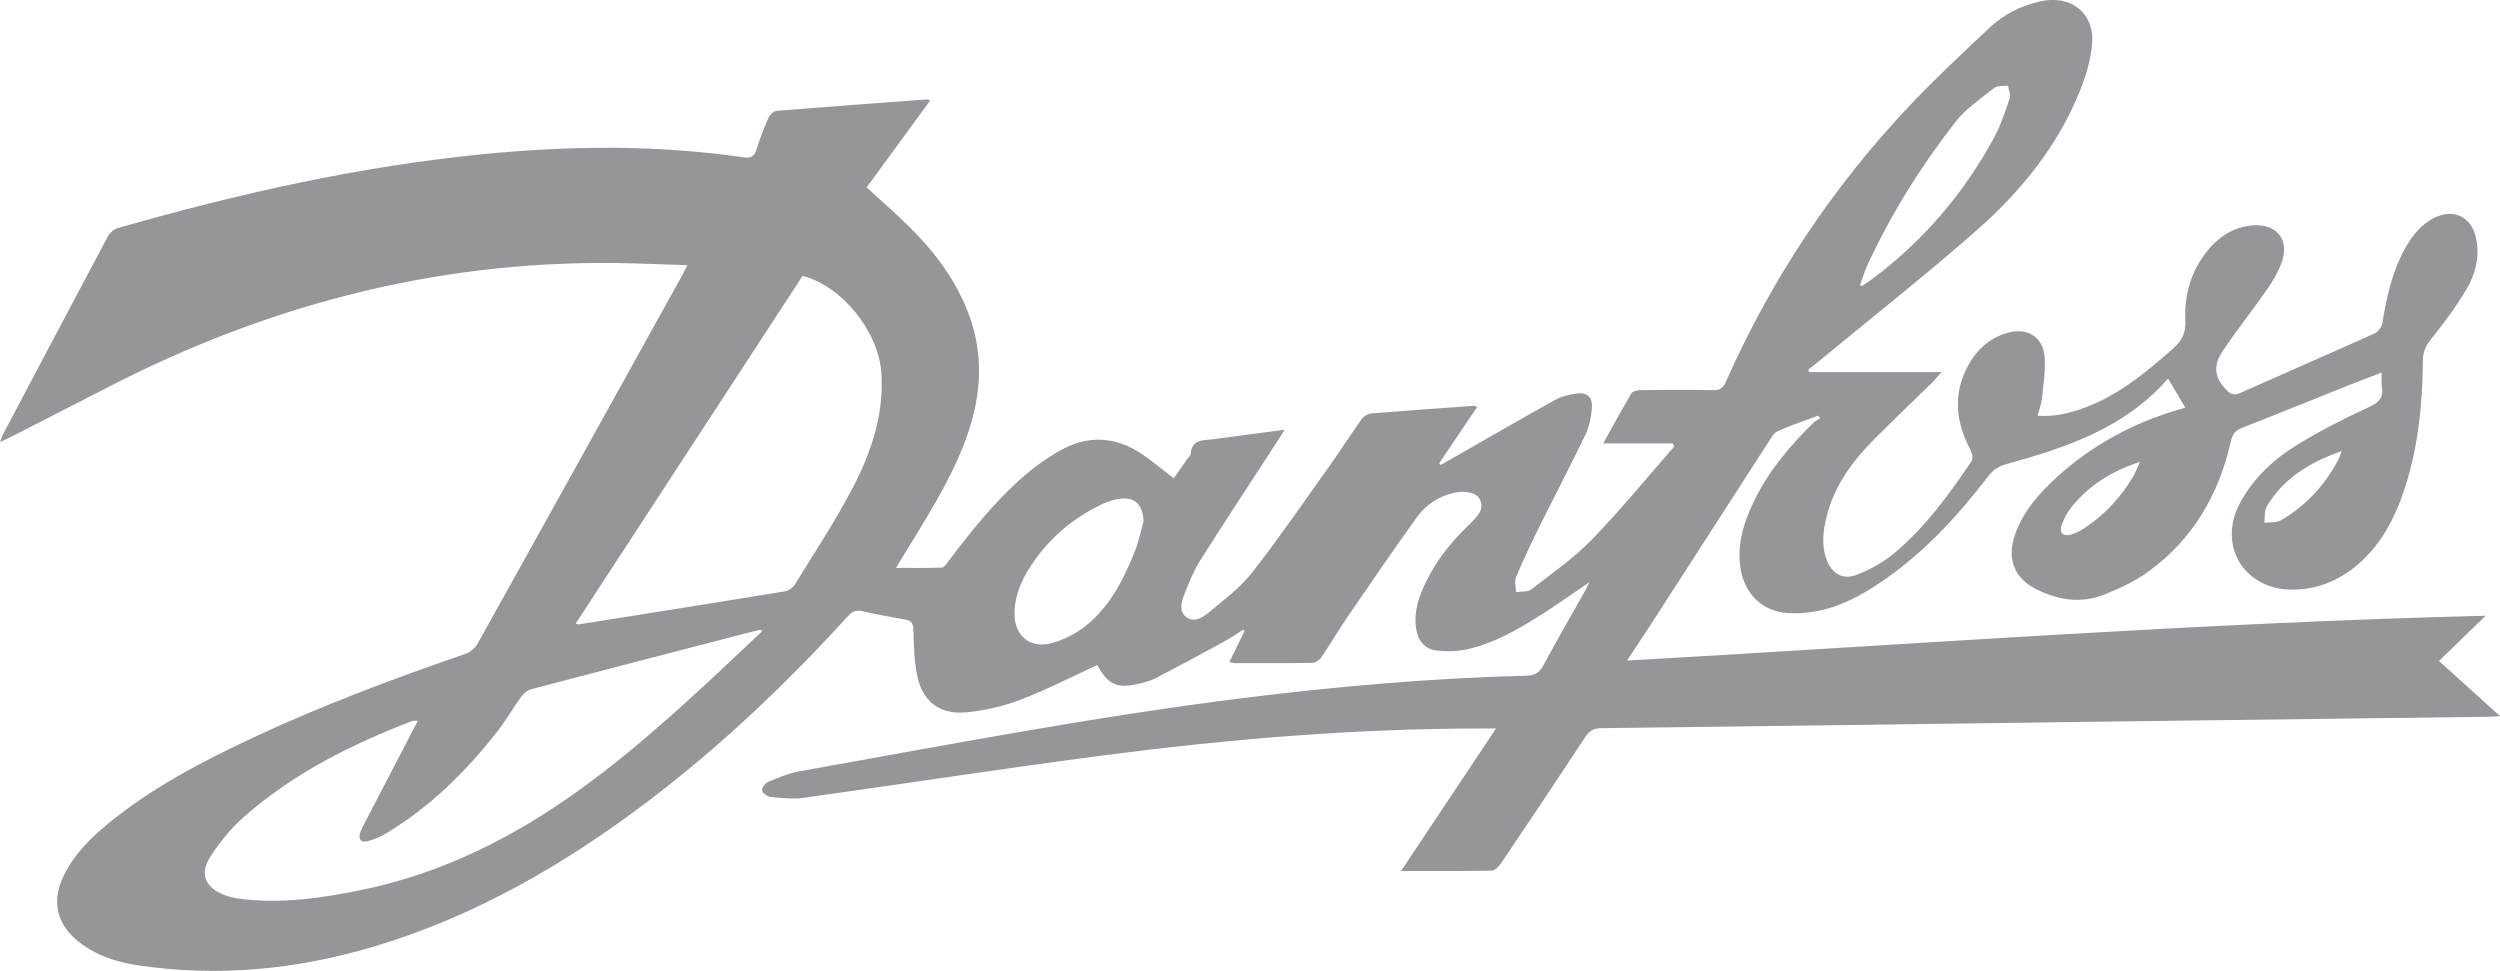 <svg width="103" height="40" viewBox="0 0 103 40" fill="none" xmlns="http://www.w3.org/2000/svg">
    <g clip-path="url(#clip0_665_3356)">
        <path
            d="M74.53 15.33H79.989C79.828 15.514 79.737 15.633 79.63 15.738C78.834 16.517 78.024 17.284 77.238 18.075C76.338 18.981 75.583 19.985 75.264 21.253C75.116 21.844 75.034 22.444 75.249 23.038C75.46 23.622 75.908 23.907 76.482 23.687C77.035 23.474 77.583 23.175 78.036 22.797C79.326 21.721 80.305 20.367 81.239 18.985C81.304 18.888 81.252 18.663 81.183 18.534C80.609 17.451 80.456 16.343 81.008 15.213C81.369 14.473 81.928 13.92 82.748 13.702C83.528 13.495 84.16 13.876 84.234 14.675C84.287 15.251 84.185 15.843 84.127 16.426C84.106 16.649 84.017 16.866 83.948 17.129C84.657 17.178 85.301 17.018 85.926 16.783C87.31 16.261 88.425 15.335 89.518 14.373C89.889 14.047 90.062 13.725 90.037 13.211C89.987 12.224 90.232 11.29 90.832 10.481C91.323 9.819 91.954 9.357 92.802 9.286C93.801 9.201 94.344 9.879 94.003 10.817C93.859 11.214 93.635 11.593 93.392 11.942C92.794 12.801 92.136 13.619 91.558 14.49C91.153 15.102 91.259 15.587 91.748 16.089C91.924 16.27 92.074 16.29 92.309 16.186C94.149 15.364 95.998 14.563 97.835 13.737C97.981 13.671 98.128 13.466 98.154 13.306C98.329 12.241 98.554 11.195 99.086 10.241C99.385 9.706 99.753 9.231 100.325 8.959C101.092 8.593 101.805 8.93 102.001 9.757C102.184 10.532 102.001 11.273 101.614 11.926C101.186 12.649 100.676 13.328 100.151 13.985C99.935 14.256 99.828 14.501 99.824 14.843C99.809 16.621 99.637 18.382 99.087 20.086C98.689 21.317 98.113 22.445 97.1 23.294C96.333 23.937 95.449 24.289 94.439 24.292C92.473 24.299 91.36 22.491 92.271 20.759C92.817 19.72 93.654 18.934 94.635 18.332C95.57 17.758 96.553 17.255 97.55 16.796C97.973 16.601 98.219 16.422 98.132 15.934C98.103 15.766 98.128 15.588 98.128 15.349C97.663 15.527 97.241 15.683 96.823 15.85C95.338 16.443 93.859 17.047 92.369 17.627C92.096 17.733 91.981 17.885 91.918 18.163C91.422 20.36 90.355 22.217 88.51 23.552C87.953 23.955 87.306 24.259 86.662 24.509C85.69 24.886 84.726 24.711 83.821 24.236C82.973 23.792 82.685 22.989 83.013 22.044C83.35 21.075 84.004 20.328 84.746 19.656C86.202 18.335 87.889 17.419 89.778 16.872C89.84 16.854 89.902 16.836 90.036 16.796C89.792 16.386 89.566 16.006 89.323 15.597C87.527 17.658 85.111 18.44 82.65 19.126C82.331 19.215 82.111 19.365 81.913 19.624C80.657 21.262 79.268 22.77 77.552 23.945C76.726 24.511 75.853 24.989 74.859 25.179C74.454 25.256 74.028 25.287 73.618 25.255C72.639 25.179 71.93 24.517 71.734 23.548C71.524 22.506 71.83 21.551 72.273 20.631C72.871 19.393 73.748 18.363 74.723 17.408C74.798 17.335 74.901 17.29 74.991 17.232C74.964 17.196 74.937 17.16 74.91 17.124C74.351 17.334 73.782 17.523 73.238 17.766C73.076 17.838 72.964 18.052 72.857 18.218C71.217 20.755 69.584 23.296 67.946 25.834C67.664 26.27 67.373 26.7 67.031 27.216C78.873 26.544 90.622 25.661 102.409 25.368C101.776 25.983 101.15 26.59 100.486 27.233C101.376 28.036 102.149 28.733 103.006 29.506C102.781 29.518 102.647 29.529 102.514 29.531C97.269 29.598 92.025 29.662 86.781 29.73C79.843 29.822 72.904 29.917 65.966 30.001C65.662 30.005 65.487 30.1 65.319 30.356C64.17 32.105 63.005 33.845 61.834 35.581C61.748 35.709 61.582 35.869 61.451 35.871C60.244 35.894 59.036 35.884 57.723 35.884C59.037 33.911 60.309 32.003 61.634 30.014C61.4 30.014 61.26 30.014 61.119 30.014C55.88 30.012 50.669 30.444 45.48 31.12C41.349 31.657 37.231 32.297 33.106 32.871C32.661 32.933 32.197 32.876 31.745 32.834C31.615 32.821 31.417 32.678 31.399 32.57C31.381 32.465 31.527 32.265 31.646 32.215C32.065 32.041 32.493 31.857 32.937 31.778C38.996 30.697 45.041 29.532 51.152 28.768C55.05 28.282 58.959 27.939 62.887 27.838C63.223 27.829 63.414 27.733 63.578 27.428C64.137 26.388 64.73 25.366 65.309 24.337C65.357 24.25 65.398 24.159 65.481 23.989C64.751 24.483 64.111 24.939 63.447 25.359C62.514 25.949 61.552 26.501 60.465 26.747C60.044 26.842 59.584 26.852 59.156 26.795C58.665 26.731 58.407 26.358 58.34 25.871C58.245 25.188 58.461 24.569 58.753 23.971C59.175 23.105 59.76 22.355 60.454 21.69C60.503 21.643 60.553 21.598 60.598 21.549C60.85 21.273 61.174 21.015 60.971 20.577C60.844 20.302 60.387 20.197 59.91 20.304C59.279 20.446 58.753 20.787 58.386 21.296C57.413 22.644 56.477 24.018 55.537 25.39C55.158 25.943 54.819 26.524 54.441 27.079C54.364 27.192 54.199 27.308 54.072 27.31C52.997 27.328 51.92 27.322 50.845 27.32C50.797 27.32 50.748 27.298 50.652 27.274C50.867 26.832 51.071 26.416 51.273 26.001C51.257 25.981 51.242 25.961 51.226 25.941C50.952 26.112 50.686 26.296 50.403 26.45C49.484 26.951 48.562 27.447 47.635 27.931C47.434 28.035 47.209 28.097 46.988 28.153C46.035 28.393 45.664 28.229 45.206 27.401C44.159 27.881 43.132 28.413 42.06 28.822C41.342 29.095 40.564 29.28 39.799 29.348C38.689 29.446 38 28.892 37.781 27.805C37.66 27.206 37.652 26.581 37.633 25.966C37.626 25.709 37.577 25.574 37.306 25.528C36.711 25.426 36.116 25.314 35.527 25.18C35.268 25.12 35.111 25.194 34.937 25.384C32.417 28.149 29.716 30.722 26.731 32.987C23.282 35.603 19.582 37.751 15.404 38.998C12.218 39.948 8.978 40.263 5.677 39.77C4.789 39.637 3.949 39.364 3.235 38.795C2.335 38.08 2.12 37.14 2.613 36.102C3.033 35.219 3.709 34.545 4.45 33.937C6.239 32.468 8.272 31.402 10.357 30.424C13.217 29.079 16.175 27.976 19.161 26.944C19.354 26.877 19.567 26.718 19.663 26.544C22.494 21.467 25.311 16.384 28.129 11.301C28.186 11.199 28.233 11.093 28.317 10.924C27.543 10.898 26.823 10.871 26.104 10.851C18.446 10.634 11.265 12.443 4.481 15.937C3.096 16.651 1.707 17.358 0.32 18.067C0.238 18.108 0.153 18.141 0.005 18.207C0.055 18.071 0.075 17.989 0.114 17.916C1.556 15.186 2.996 12.455 4.449 9.731C4.526 9.587 4.696 9.441 4.852 9.397C9.781 7.988 14.769 6.859 19.882 6.354C23.468 5.999 27.05 5.965 30.624 6.48C30.936 6.525 31.082 6.453 31.175 6.145C31.31 5.697 31.483 5.258 31.672 4.829C31.724 4.711 31.885 4.574 32.006 4.565C34.07 4.397 36.135 4.248 38.199 4.096C38.222 4.094 38.245 4.113 38.322 4.143C37.447 5.341 36.579 6.526 35.706 7.721C36.319 8.285 36.936 8.819 37.513 9.394C38.55 10.427 39.412 11.586 39.924 12.974C40.591 14.784 40.397 16.563 39.708 18.319C39.067 19.953 38.119 21.421 37.209 22.91C37.126 23.045 37.044 23.182 36.915 23.396C37.591 23.396 38.199 23.408 38.805 23.384C38.901 23.38 39.002 23.221 39.081 23.118C40.045 21.84 41.042 20.59 42.265 19.546C42.681 19.192 43.138 18.873 43.611 18.597C44.778 17.918 45.946 17.956 47.065 18.719C47.527 19.035 47.956 19.4 48.36 19.711C48.545 19.442 48.733 19.172 48.921 18.901C48.967 18.835 49.052 18.773 49.057 18.705C49.099 18.081 49.586 18.15 49.992 18.095C50.935 17.968 51.88 17.844 52.926 17.705C52.814 17.885 52.751 17.99 52.684 18.094C51.609 19.749 50.521 21.396 49.465 23.063C49.188 23.501 48.987 23.993 48.798 24.479C48.679 24.784 48.557 25.173 48.864 25.416C49.178 25.666 49.538 25.453 49.785 25.246C50.413 24.725 51.089 24.225 51.586 23.59C52.709 22.155 53.741 20.647 54.8 19.161C55.245 18.538 55.655 17.891 56.1 17.268C56.181 17.156 56.346 17.048 56.481 17.036C57.901 16.918 59.322 16.82 60.744 16.718C60.765 16.716 60.788 16.74 60.855 16.776C60.333 17.548 59.814 18.315 59.296 19.083C59.317 19.107 59.338 19.131 59.359 19.156C59.561 19.04 59.764 18.925 59.966 18.809C61.33 18.031 62.689 17.244 64.062 16.48C64.314 16.34 64.615 16.265 64.903 16.218C65.389 16.138 65.632 16.355 65.584 16.848C65.549 17.203 65.479 17.578 65.326 17.896C64.698 19.201 64.025 20.483 63.382 21.78C63.056 22.44 62.741 23.107 62.458 23.786C62.385 23.96 62.454 24.192 62.459 24.397C62.672 24.363 62.939 24.4 63.089 24.285C63.946 23.62 64.847 22.989 65.599 22.216C66.783 20.997 67.859 19.673 68.982 18.393C68.958 18.352 68.934 18.311 68.911 18.269H66.052C66.468 17.523 66.828 16.854 67.217 16.201C67.27 16.111 67.468 16.073 67.599 16.072C68.594 16.061 69.589 16.056 70.584 16.073C70.855 16.078 70.99 15.991 71.099 15.746C72.98 11.494 75.524 7.677 78.722 4.304C79.765 3.203 80.877 2.168 81.984 1.13C82.571 0.58 83.282 0.229 84.076 0.053C85.306 -0.219 86.283 0.518 86.197 1.765C86.151 2.433 85.947 3.111 85.696 3.737C84.787 6.003 83.278 7.864 81.473 9.457C79.471 11.225 77.368 12.88 75.308 14.581C75.041 14.802 74.769 15.017 74.499 15.235C74.513 15.265 74.525 15.296 74.537 15.327L74.53 15.33ZM23.715 25.698C23.797 25.71 23.835 25.727 23.87 25.721C26.696 25.272 29.522 24.826 32.345 24.363C32.493 24.339 32.667 24.213 32.747 24.083C33.535 22.805 34.365 21.548 35.067 20.223C35.864 18.72 36.428 17.127 36.312 15.373C36.199 13.661 34.69 11.78 33.066 11.367C29.957 16.131 26.843 20.903 23.715 25.697V25.698ZM17.215 29.698C17.077 29.698 17.035 29.686 17.002 29.699C14.479 30.666 12.081 31.863 10.041 33.663C9.497 34.144 9.02 34.733 8.636 35.349C8.221 36.014 8.474 36.565 9.201 36.856C9.423 36.945 9.663 37.004 9.9 37.033C11.604 37.245 13.28 36.999 14.94 36.656C18.247 35.973 21.189 34.485 23.907 32.521C26.593 30.581 28.975 28.29 31.381 26.028C31.391 26.019 31.375 25.983 31.37 25.956C31.331 25.956 31.291 25.947 31.255 25.956C28.123 26.768 24.99 27.578 21.861 28.402C21.713 28.441 21.567 28.578 21.474 28.707C21.128 29.185 20.832 29.701 20.469 30.163C19.185 31.8 17.718 33.246 15.921 34.327C15.694 34.464 15.441 34.574 15.186 34.647C14.872 34.736 14.743 34.592 14.848 34.285C14.917 34.085 15.028 33.898 15.127 33.708C15.812 32.389 16.499 31.071 17.215 29.698H17.215ZM47.116 21.472C47.072 20.724 46.713 20.424 45.989 20.577C45.795 20.618 45.6 20.681 45.42 20.765C44.293 21.297 43.355 22.064 42.633 23.076C42.161 23.736 41.799 24.456 41.797 25.296C41.796 26.159 42.4 26.708 43.24 26.517C43.72 26.408 44.206 26.176 44.604 25.883C45.676 25.092 46.262 23.937 46.749 22.736C46.913 22.332 46.996 21.894 47.116 21.471V21.472ZM76.636 11.742C76.661 11.757 76.687 11.772 76.712 11.788C76.853 11.691 76.998 11.598 77.135 11.496C79.231 9.93 80.894 7.987 82.143 5.696C82.422 5.184 82.607 4.617 82.796 4.062C82.849 3.909 82.756 3.707 82.73 3.527C82.54 3.554 82.298 3.517 82.168 3.62C81.613 4.059 81 4.468 80.572 5.015C79.132 6.858 77.897 8.837 76.918 10.967C76.804 11.216 76.73 11.483 76.636 11.742ZM96.478 18.585C95.188 19.032 94.087 19.694 93.392 20.865C93.285 21.045 93.321 21.31 93.291 21.537C93.516 21.508 93.779 21.545 93.961 21.441C94.987 20.857 95.755 20.013 96.319 18.982C96.386 18.858 96.426 18.718 96.478 18.586L96.478 18.585ZM88.168 19.03C87.014 19.401 86.057 19.994 85.333 20.91C85.162 21.126 85.026 21.384 84.937 21.645C84.831 21.954 85.003 22.116 85.32 22.025C85.51 21.971 85.697 21.88 85.862 21.771C86.694 21.226 87.356 20.516 87.867 19.666C87.987 19.466 88.068 19.242 88.167 19.029L88.168 19.03Z"
            fill="#949699" />
    </g>
    <defs>
        <clipPath id="clip0_665_3356">
            <rect width="103" height="40" fill="white" />
        </clipPath>
    </defs>
</svg>
    